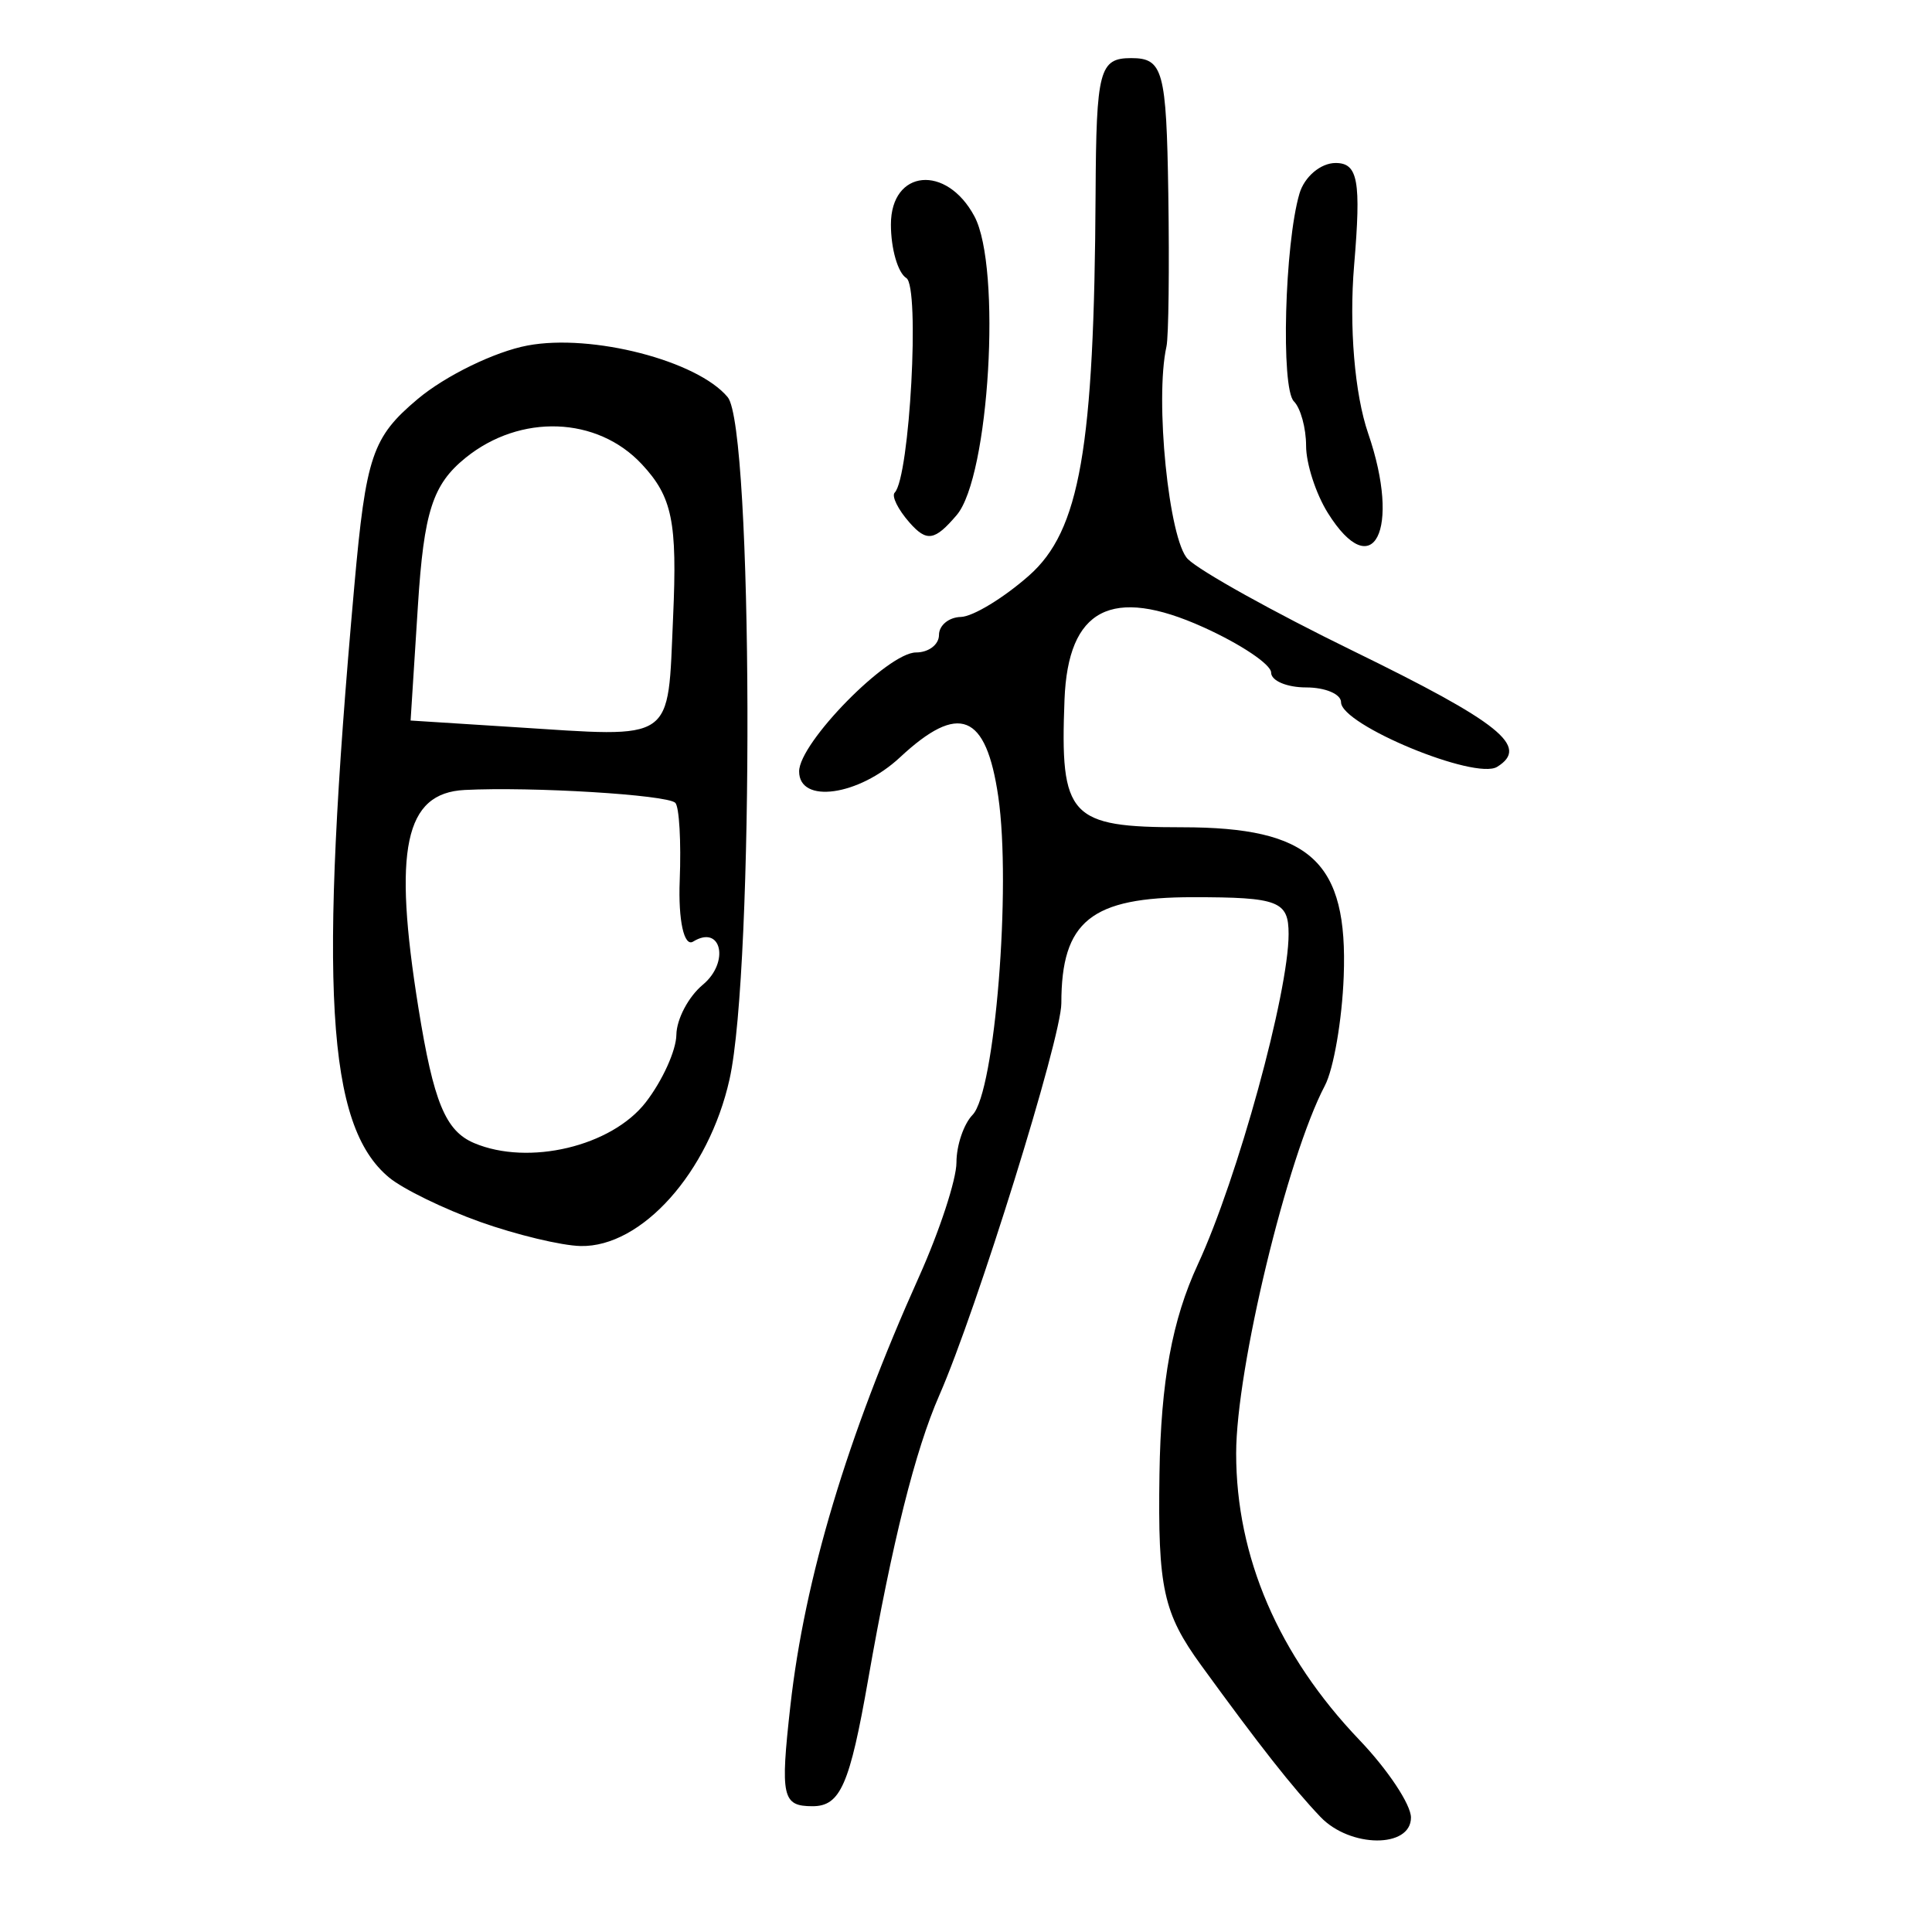 <?xml version="1.0" encoding="UTF-8" standalone="no"?>
<!-- Created with Inkscape (http://www.inkscape.org/) -->

<svg
   xmlns:dc="http://purl.org/dc/elements/1.1/"
   xmlns:cc="http://creativecommons.org/ns#"
   xmlns:rdf="http://www.w3.org/1999/02/22-rdf-syntax-ns#"
   xmlns:svg="http://www.w3.org/2000/svg"
   xmlns="http://www.w3.org/2000/svg"
   xmlns:sodipodi="http://sodipodi.sourceforge.net/DTD/sodipodi-0.dtd"
   xmlns:inkscape="http://www.inkscape.org/namespaces/inkscape"
   width="300"
   height="300"
   id="svg2"
   version="1.1"
   inkscape:version="0.48.4 r9939"
   sodipodi:docname="image-seal.svg">
  <defs
     id="defs4" />
  <sodipodi:namedview
     id="base"
     pagecolor="#ffffff"
     bordercolor="#666666"
     borderopacity="1.0"
     inkscape:pageopacity="0.0"
     inkscape:pageshadow="2"
     inkscape:zoom="1.979899"
     inkscape:cx="200.43343"
     inkscape:cy="122.13442"
     inkscape:document-units="px"
     inkscape:current-layer="layer1"
     showgrid="false"
     inkscape:window-width="1215"
     inkscape:window-height="1000"
     inkscape:window-x="65"
     inkscape:window-y="24"
     inkscape:window-maximized="1" />
  <g
     inkscape:label="Calque 1"
     inkscape:groupmode="layer"
     id="layer1"
     transform="translate(0,-752.362)">
    <path
       style="fill:#000000"
       d="m 205.037,1034.49 c -4.325,-4.544 -9.465,-11.077 -18.516,-23.536 -5.898,-8.118 -6.746,-12.005 -6.479,-29.699 0.217,-14.403 1.962,-23.932 5.965,-32.573 6.16,-13.299 14.087,-42.16 14.087,-51.288 0,-5.114 -1.562,-5.716 -14.834,-5.716 -15.854,0 -20.454,3.703 -20.454,16.465 0,5.407 -13.149,47.645 -18.958,60.897 -3.735,8.521 -7.299,22.763 -11.039,44.11 -2.867,16.364 -4.322,19.68 -8.636,19.68 -4.71,0 -5.027,-1.441 -3.441,-15.608 2.214,-19.762 8.807,-41.753 19.961,-66.577 3.204,-7.131 5.826,-15.132 5.826,-17.78 0,-2.647 1.128,-5.974 2.507,-7.392 3.462,-3.561 6.031,-35.387 3.987,-49.403 -1.889,-12.957 -6.101,-14.643 -15.263,-6.107 -6.424,5.985 -15.661,7.273 -15.661,2.184 0,-4.46 13.769,-18.471 18.152,-18.471 1.96,0 3.564,-1.222 3.564,-2.714 0,-1.493 1.527,-2.753 3.393,-2.8 1.866,-0.047 6.622,-2.93 10.568,-6.407 7.924,-6.98 10.146,-19.714 10.357,-59.333 0.102,-19.19 0.588,-21.037 5.541,-21.037 4.934,0 5.458,1.917 5.75,21.037 0.177,11.57 0.048,22.258 -0.286,23.751 -1.83,8.182 0.372,30.07 3.321,33.002 1.886,1.876 13.387,8.271 25.557,14.212 22.948,11.202 27.558,14.906 22.47,18.051 -3.406,2.105 -24.238,-6.517 -24.238,-10.031 0,-1.266 -2.443,-2.302 -5.429,-2.302 -2.986,0 -5.429,-1.036 -5.429,-2.302 0,-1.266 -4.741,-4.44 -10.537,-7.054 -14.238,-6.42 -20.999,-2.891 -21.546,11.249 -0.706,18.235 0.757,19.822 18.273,19.822 19.999,0 25.757,5.319 25.082,23.17 -0.255,6.749 -1.571,14.374 -2.924,16.945 -5.849,11.111 -13.777,43.976 -13.777,57.112 0,16.078 6.566,31.341 19.146,44.504 4.399,4.603 7.998,10.02 7.998,12.038 0,4.794 -9.463,4.727 -14.057,-0.1 z M 74.524,942.087 c -5.613,-2.003 -11.963,-5.101 -14.112,-6.884 -9.709,-8.058 -10.968,-29.466 -5.398,-91.8 1.81,-20.255 2.787,-23.142 9.835,-29.072 4.304,-3.621 11.985,-7.365 17.069,-8.319 9.988,-1.874 26.377,2.357 31.08,8.023 3.93,4.735 4.149,88.671 0.277,105.949 -3.232,14.421 -13.639,26.063 -23.117,25.86 -2.986,-0.064 -10.021,-1.755 -15.634,-3.757 z m 25.753,-18.568 c 2.579,-3.33 4.717,-8.042 4.75,-10.472 0.033,-2.43 1.879,-5.927 4.102,-7.772 4.215,-3.498 2.89,-9.417 -1.501,-6.703 -1.408,0.87 -2.323,-3.293 -2.082,-9.463 0.238,-6.059 -0.074,-11.5 -0.692,-12.09 -1.306,-1.247 -22.266,-2.523 -32.702,-1.991 -9.319,0.475 -11.154,9.134 -7.176,33.866 2.351,14.616 4.195,19.083 8.656,20.968 8.459,3.574 21.338,0.509 26.645,-6.342 z m 4.242,-75.349 c 0.661,-14.809 -0.124,-18.644 -4.856,-23.723 -6.932,-7.441 -18.876,-7.874 -27.375,-0.992 -5.103,4.132 -6.466,8.359 -7.394,22.928 l -1.137,17.862 15.915,1.013 c 25.402,1.617 23.968,2.603 24.847,-17.087 z m 36.699,-14.676 c -1.776,-2.018 -2.807,-4.105 -2.29,-4.637 2.338,-2.407 3.943,-31.999 1.807,-33.319 -1.317,-0.814 -2.395,-4.556 -2.395,-8.316 0,-8.555 8.617,-9.398 12.968,-1.268 4.238,7.92 2.311,40.44 -2.748,46.382 -3.421,4.017 -4.655,4.212 -7.342,1.159 z m 64.958,-1.497 c -1.852,-2.966 -3.367,-7.648 -3.367,-10.405 0,-2.757 -0.854,-5.867 -1.898,-6.911 -2.037,-2.037 -1.435,-24.421 0.868,-32.259 0.768,-2.613 3.292,-4.75 5.611,-4.75 3.483,0 3.983,2.759 2.877,15.879 -0.799,9.483 0.079,20 2.179,26.11 5.157,15.002 0.777,23.621 -6.27,12.337 z"
       id="path3160"
       inkscape:connector-curvature="0" />
  </g>
</svg>
